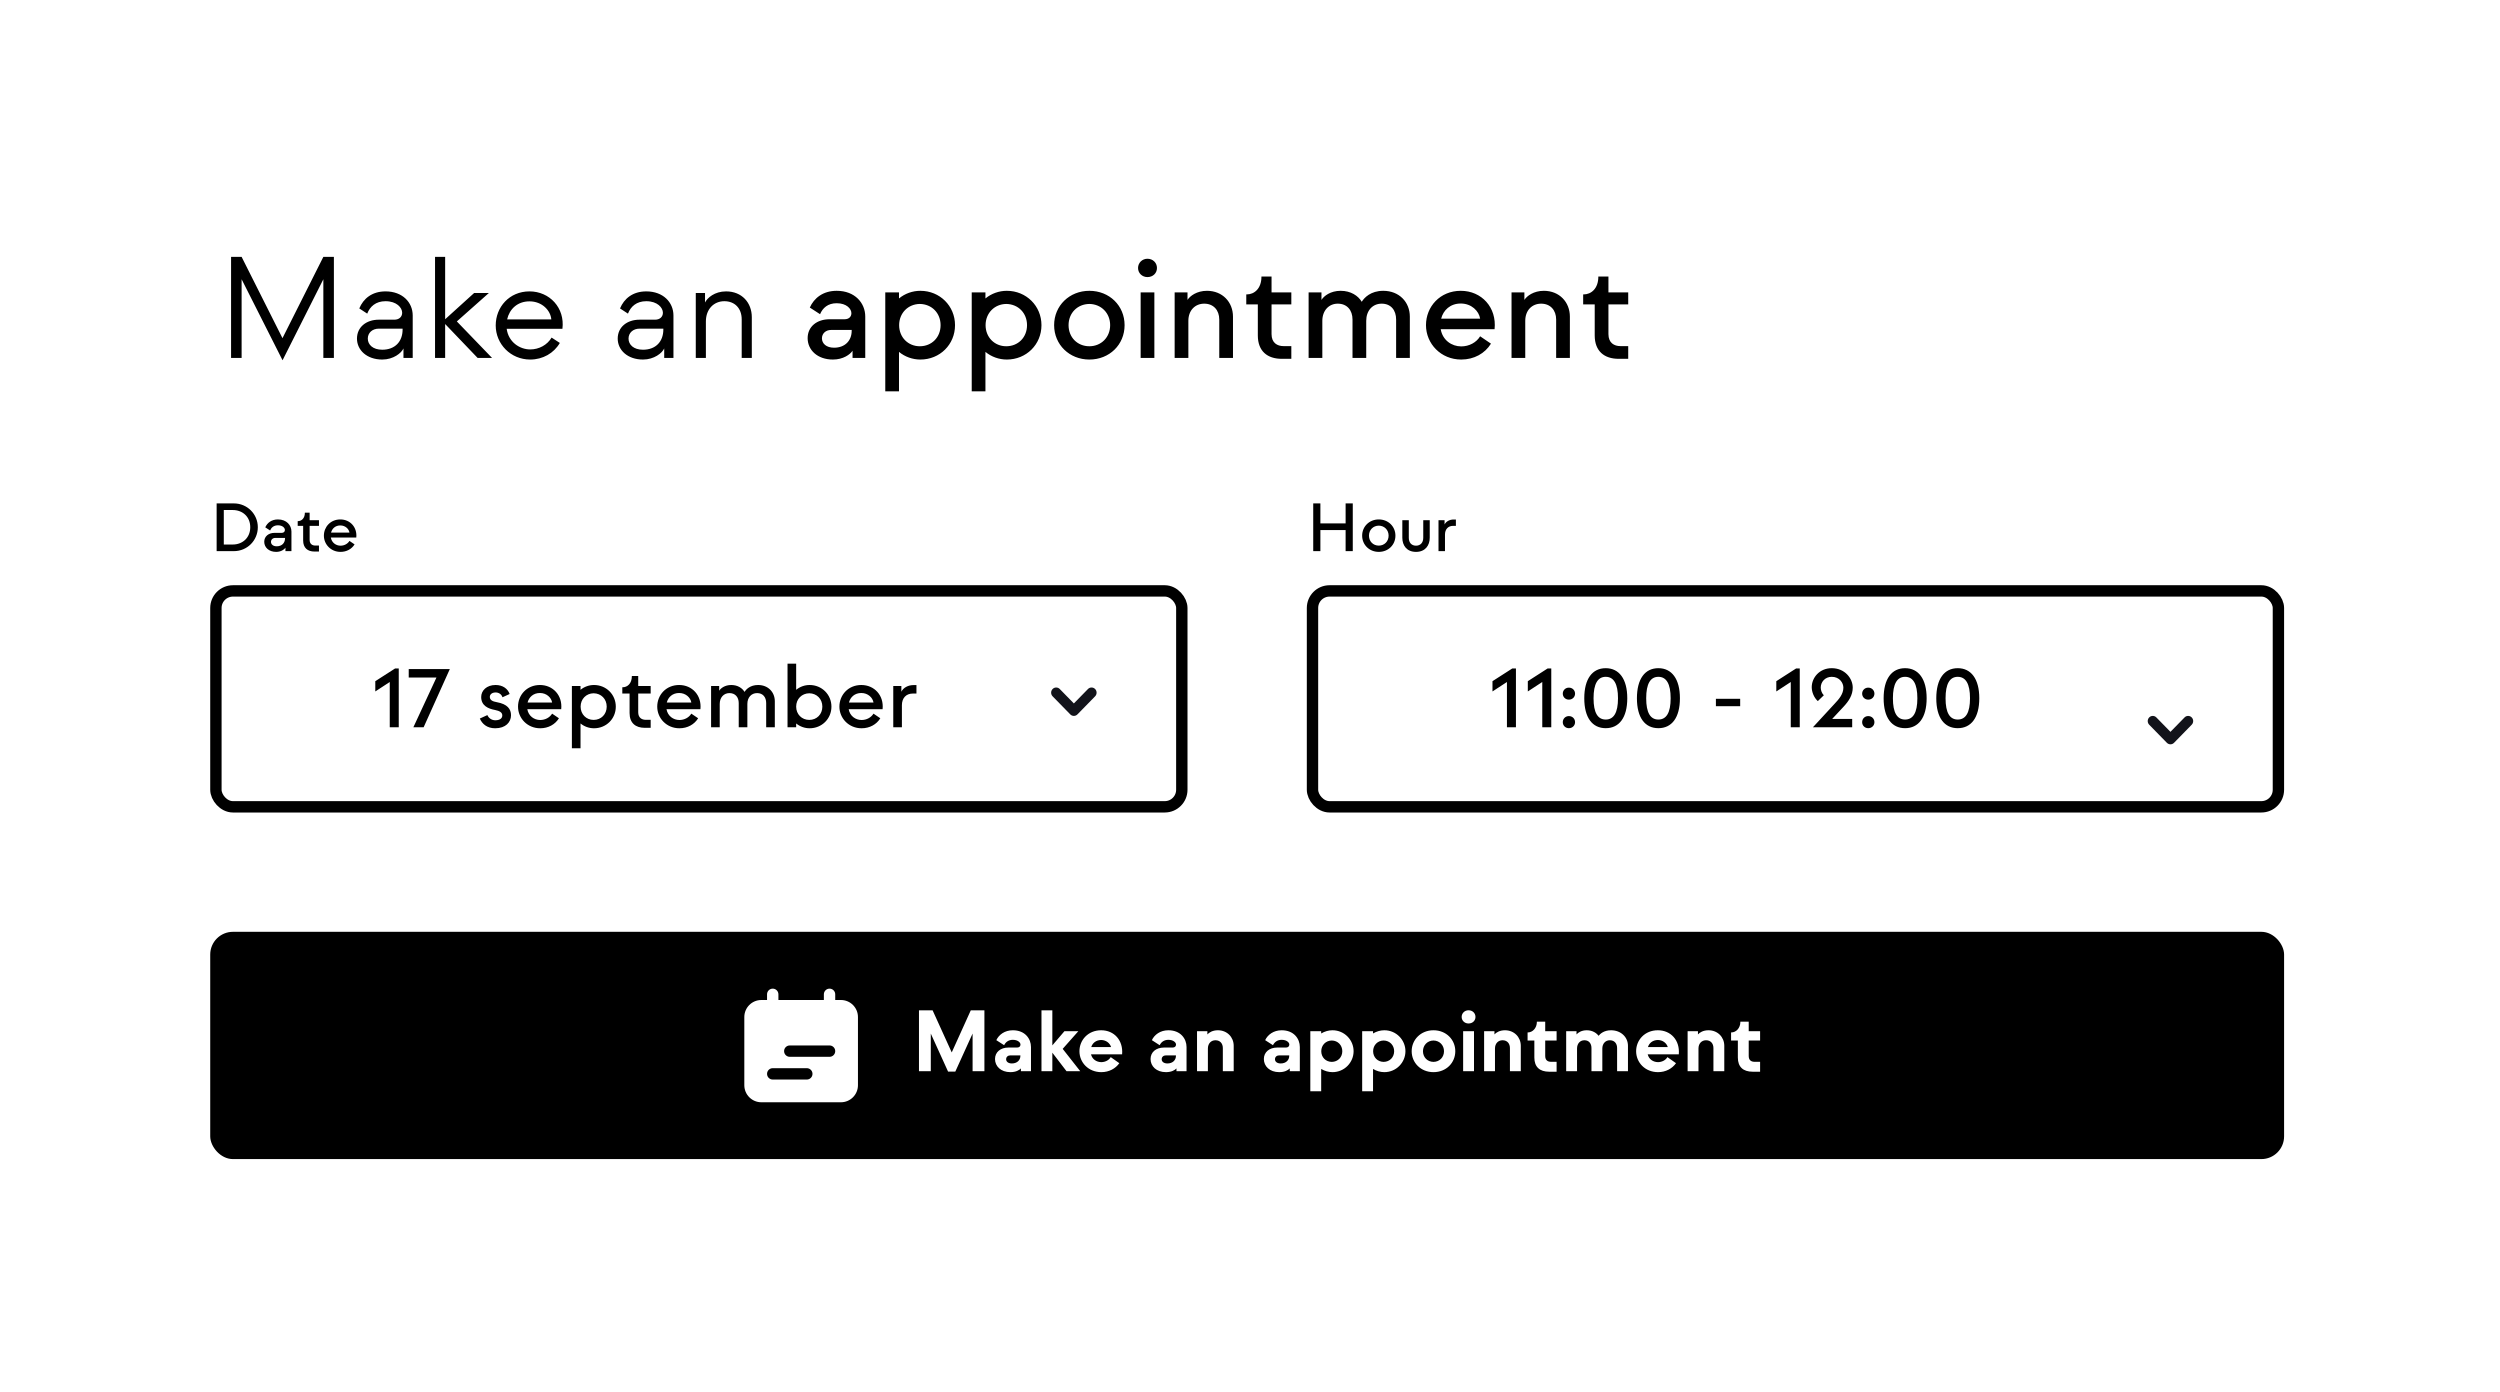 <svg width="440" height="245" viewBox="0 0 440 245" fill="none" xmlns="http://www.w3.org/2000/svg">
<g filter="url(#filter0_d)">
<rect x="34" y="7" width="398" height="203" rx="4" fill="white"/>
<path d="M62.742 49.381L69.909 35.149V49H71.764V31.21H69.909L62.716 45.518L55.524 31.21H53.669V49H55.524V35.149L62.716 49.381H62.742ZM80.275 49.28C82.231 49.28 83.655 48.136 84.01 47.323V49H85.637V41.528C85.637 39.215 83.833 37.284 80.859 37.284C78.445 37.284 76.945 38.58 76.234 40.283L77.631 41.198C78.114 39.952 79.131 39.012 80.859 39.012C82.816 39.012 83.782 40.156 83.782 41.045C83.782 41.757 83.248 42.265 82.409 42.265H79.665C77.479 42.265 75.827 43.561 75.827 45.594C75.827 47.628 77.581 49.28 80.275 49.28ZM80.275 47.551C78.623 47.551 77.733 46.662 77.733 45.594C77.733 44.578 78.521 43.841 79.69 43.841H83.858V43.993C83.858 46.103 82.536 47.551 80.275 47.551ZM93.404 42.57L99.046 37.563H96.454L91.346 42.189V31.21H89.567V49H91.346V43.028L97.064 49H99.606L93.404 42.57ZM106.32 49.28C108.531 49.28 110.488 48.161 111.53 46.357L110.081 45.416C109.319 46.713 107.87 47.501 106.32 47.501C104.465 47.501 102.482 46.204 102.177 43.866H111.987C112.445 40.181 109.726 37.284 106.193 37.284C102.635 37.284 100.246 40.054 100.246 43.282C100.246 46.535 102.864 49.28 106.32 49.28ZM102.254 42.214C102.66 40.41 104.058 39.038 106.193 39.038C108.404 39.038 109.903 40.639 110.03 42.214H102.254ZM126.165 49.28C128.122 49.28 129.545 48.136 129.901 47.323V49H131.527V41.528C131.527 39.215 129.723 37.284 126.749 37.284C124.335 37.284 122.836 38.58 122.124 40.283L123.522 41.198C124.005 39.952 125.021 39.012 126.749 39.012C128.706 39.012 129.672 40.156 129.672 41.045C129.672 41.757 129.138 42.265 128.3 42.265H125.555C123.369 42.265 121.717 43.561 121.717 45.594C121.717 47.628 123.471 49.28 126.165 49.28ZM126.165 47.551C124.513 47.551 123.623 46.662 123.623 45.594C123.623 44.578 124.411 43.841 125.58 43.841H129.748V43.993C129.748 46.103 128.427 47.551 126.165 47.551ZM137.236 49V42.57C137.236 40.41 138.634 39.012 140.489 39.012C142.319 39.012 143.539 40.257 143.539 42.214V49H145.318V41.833C145.318 39.266 143.564 37.284 140.794 37.284C138.761 37.284 137.49 38.428 137.084 39.241V37.563H135.457V49H137.236ZM159.592 49.28C161.397 49.28 162.617 48.39 163.049 47.729V49H165.285V41.706C165.285 39.368 163.506 37.182 160.253 37.182C157.839 37.182 156.263 38.478 155.526 40.13L157.331 41.299C157.788 40.206 158.703 39.368 160.253 39.368C162.007 39.368 162.846 40.359 162.846 41.121C162.846 41.757 162.388 42.189 161.651 42.189H159.008C156.771 42.189 155.145 43.485 155.145 45.518C155.145 47.602 156.873 49.28 159.592 49.28ZM159.796 47.196C158.423 47.196 157.661 46.459 157.661 45.544C157.661 44.705 158.322 44.07 159.287 44.07H162.896V44.222C162.896 45.95 161.727 47.196 159.796 47.196ZM174.985 37.182C173.612 37.182 172.265 37.665 171.223 38.529V37.462H168.809V54.871H171.223V47.933C172.265 48.797 173.612 49.28 174.985 49.28C178.416 49.28 181.084 46.636 181.084 43.231C181.084 39.851 178.416 37.182 174.985 37.182ZM174.883 46.941C172.825 46.941 171.249 45.366 171.249 43.231C171.249 41.096 172.825 39.52 174.883 39.495C176.993 39.52 178.543 41.096 178.543 43.231C178.543 45.366 176.993 46.941 174.883 46.941ZM190.199 37.182C188.826 37.182 187.479 37.665 186.437 38.529V37.462H184.023V54.871H186.437V47.933C187.479 48.797 188.826 49.28 190.199 49.28C193.63 49.28 196.298 46.636 196.298 43.231C196.298 39.851 193.63 37.182 190.199 37.182ZM190.097 46.941C188.039 46.941 186.463 45.366 186.463 43.231C186.463 41.096 188.039 39.52 190.097 39.495C192.207 39.52 193.757 41.096 193.757 43.231C193.757 45.366 192.207 46.941 190.097 46.941ZM204.727 49.28C208.259 49.28 210.928 46.662 210.928 43.231C210.928 39.8 208.259 37.182 204.727 37.182C201.219 37.182 198.526 39.8 198.526 43.231C198.526 46.662 201.219 49.28 204.727 49.28ZM204.727 46.941C202.617 46.941 201.067 45.366 201.067 43.231C201.067 41.096 202.617 39.52 204.727 39.495C206.811 39.52 208.386 41.096 208.386 43.231C208.386 45.366 206.811 46.941 204.727 46.941ZM214.948 34.768C215.914 34.768 216.626 34.082 216.626 33.167C216.626 32.252 215.914 31.54 214.948 31.54C214.033 31.54 213.296 32.252 213.296 33.167C213.296 34.082 214.033 34.768 214.948 34.768ZM216.168 49V37.462H213.754V49H216.168ZM222.152 49V42.468C222.152 40.613 223.346 39.444 224.948 39.444C226.574 39.444 227.591 40.588 227.591 42.24V49H230.005V41.731C230.005 39.164 228.15 37.182 225.43 37.182C223.626 37.182 222.432 38.097 222 38.783V37.462H219.738V49H222.152ZM240.274 49.153V46.916H238.901C237.808 46.916 236.792 46.357 236.792 44.807V39.571H240.274V37.462H236.792V34.666H235.013V34.717C235.013 36.776 233.767 37.818 232.421 37.818H232.344V39.571H234.377V45.035C234.377 47.806 236.055 49.153 238.596 49.153H240.274ZM245.73 49V42.468C245.73 40.664 246.874 39.444 248.449 39.444C250.076 39.444 251.042 40.588 251.042 42.24V49H253.456V42.468C253.456 40.664 254.574 39.444 256.175 39.444C257.802 39.444 258.717 40.588 258.717 42.24V49H261.131V41.731C261.131 39.164 259.251 37.182 256.455 37.182C254.244 37.182 253.1 38.402 252.668 39.114C252.033 38.046 250.737 37.182 248.958 37.182C247.153 37.182 246.01 38.097 245.578 38.783V37.462H243.316V49H245.73ZM270.174 49.28C272.436 49.28 274.342 48.212 275.41 46.484L273.504 45.188C272.843 46.281 271.572 46.967 270.174 46.967C268.497 46.967 266.896 45.874 266.566 43.943H276.045C276.452 40.105 273.758 37.182 270.098 37.182C266.438 37.182 263.973 39.978 263.973 43.231C263.973 46.484 266.591 49.28 270.174 49.28ZM266.642 42.087C267.023 40.588 268.243 39.419 270.098 39.419C271.979 39.419 273.3 40.74 273.504 42.087H266.642ZM281.445 49V42.468C281.445 40.613 282.639 39.444 284.24 39.444C285.867 39.444 286.883 40.588 286.883 42.24V49H289.298V41.731C289.298 39.164 287.442 37.182 284.723 37.182C282.919 37.182 281.724 38.097 281.292 38.783V37.462H279.03V49H281.445ZM299.566 49.153V46.916H298.194C297.101 46.916 296.084 46.357 296.084 44.807V39.571H299.566V37.462H296.084V34.666H294.305V34.717C294.305 36.776 293.06 37.818 291.713 37.818H291.637V39.571H293.67V45.035C293.67 47.806 295.347 49.153 297.889 49.153H299.566Z" fill="black"/>
<rect x="51" y="90" width="170" height="38" rx="3" fill="white" stroke="black" stroke-width="2"/>
<rect x="244" y="90" width="170" height="38" rx="3" fill="white" stroke="black" stroke-width="2"/>
<rect x="50" y="150" width="365" height="40" rx="4" fill="black"/>
<path d="M83.18 114V103.648H82.54L79.052 105.888V107.696L81.596 106.032V114H83.18ZM87.559 114L92.167 103.76H84.935V105.248H89.815L85.751 114H87.559ZM100.154 114.176C101.994 114.176 102.938 113.104 102.938 111.888C102.938 110.8 102.314 109.92 100.442 109.584C99.69 109.456 99.21 109.216 99.21 108.656C99.21 108.224 99.578 107.872 100.234 107.872C100.762 107.872 101.274 108.176 101.434 108.72L102.698 108.144C102.362 107.216 101.498 106.56 100.218 106.56C98.634 106.56 97.69 107.552 97.69 108.672C97.69 110.192 98.906 110.736 100.138 110.96C100.922 111.12 101.402 111.376 101.402 111.92C101.402 112.448 100.954 112.768 100.17 112.768C99.562 112.768 99.018 112.416 98.778 111.856L97.45 112.464C97.85 113.392 98.698 114.176 100.154 114.176ZM108.077 114.176C109.501 114.176 110.701 113.504 111.373 112.416L110.173 111.6C109.757 112.288 108.957 112.72 108.077 112.72C107.021 112.72 106.013 112.032 105.805 110.816H111.773C112.029 108.4 110.333 106.56 108.029 106.56C105.725 106.56 104.173 108.32 104.173 110.368C104.173 112.416 105.821 114.176 108.077 114.176ZM105.853 109.648C106.093 108.704 106.861 107.968 108.029 107.968C109.213 107.968 110.045 108.8 110.173 109.648H105.853ZM117.54 106.56C116.676 106.56 115.828 106.864 115.172 107.408V106.736H113.652V117.696H115.172V113.328C115.828 113.872 116.676 114.176 117.54 114.176C119.7 114.176 121.38 112.512 121.38 110.368C121.38 108.24 119.7 106.56 117.54 106.56ZM117.476 112.704C116.18 112.704 115.188 111.712 115.188 110.368C115.188 109.024 116.18 108.032 117.476 108.016C118.804 108.032 119.78 109.024 119.78 110.368C119.78 111.712 118.804 112.704 117.476 112.704ZM127.518 114.096V112.688H126.654C125.966 112.688 125.326 112.336 125.326 111.36V108.064H127.518V106.736H125.326V104.976H124.206V105.008C124.206 106.304 123.422 106.96 122.574 106.96H122.526V108.064H123.806V111.504C123.806 113.248 124.862 114.096 126.462 114.096H127.518ZM132.577 114.176C134.001 114.176 135.201 113.504 135.873 112.416L134.673 111.6C134.257 112.288 133.457 112.72 132.577 112.72C131.521 112.72 130.513 112.032 130.305 110.816H136.273C136.529 108.4 134.833 106.56 132.529 106.56C130.225 106.56 128.673 108.32 128.673 110.368C128.673 112.416 130.321 114.176 132.577 114.176ZM130.353 109.648C130.593 108.704 131.361 107.968 132.529 107.968C133.713 107.968 134.545 108.8 134.673 109.648H130.353ZM139.672 114V109.888C139.672 108.752 140.392 107.984 141.384 107.984C142.408 107.984 143.016 108.704 143.016 109.744V114H144.536V109.888C144.536 108.752 145.24 107.984 146.248 107.984C147.272 107.984 147.848 108.704 147.848 109.744V114H149.368V109.424C149.368 107.808 148.184 106.56 146.424 106.56C145.032 106.56 144.312 107.328 144.04 107.776C143.64 107.104 142.824 106.56 141.704 106.56C140.568 106.56 139.848 107.136 139.576 107.568V106.736H138.152V114H139.672ZM155.493 106.56C154.629 106.56 153.781 106.864 153.125 107.408V102.8H151.605V114H153.125V113.328C153.781 113.872 154.629 114.176 155.493 114.176C157.637 114.176 159.333 112.512 159.333 110.368C159.333 108.24 157.637 106.56 155.493 106.56ZM155.429 112.704C154.117 112.704 153.125 111.712 153.125 110.368C153.125 109.024 154.117 108.032 155.429 108.016C156.757 108.032 157.733 109.024 157.733 110.368C157.733 111.712 156.757 112.704 155.429 112.704ZM164.639 114.176C166.063 114.176 167.263 113.504 167.935 112.416L166.735 111.6C166.319 112.288 165.519 112.72 164.639 112.72C163.583 112.72 162.575 112.032 162.367 110.816H168.335C168.591 108.4 166.895 106.56 164.591 106.56C162.287 106.56 160.735 108.32 160.735 110.368C160.735 112.416 162.383 114.176 164.639 114.176ZM162.415 109.648C162.655 108.704 163.423 107.968 164.591 107.968C165.775 107.968 166.607 108.8 166.735 109.648H162.415ZM171.735 114V110.112C171.735 108.896 172.439 108.064 173.655 108.064H174.295V106.576H173.766C172.839 106.576 171.991 107.024 171.639 107.744V106.736H170.215V114H171.735Z" fill="black"/>
<path d="M54.164 83C56.516 83 58.376 81.116 58.376 78.788C58.376 76.484 56.516 74.6 54.164 74.6H51.128V83H54.164ZM52.388 75.764H53.96C55.688 75.764 57.044 76.94 57.044 78.788C57.044 80.648 55.688 81.836 53.96 81.836H52.388V75.764ZM61.606 83.132C62.458 83.132 63.034 82.712 63.238 82.4V83H64.294V79.556C64.294 78.452 63.454 77.42 61.918 77.42C60.778 77.42 60.034 78.032 59.686 78.812L60.538 79.364C60.754 78.848 61.186 78.452 61.918 78.452C62.746 78.452 63.142 78.92 63.142 79.28C63.142 79.58 62.926 79.784 62.578 79.784H61.33C60.274 79.784 59.506 80.396 59.506 81.356C59.506 82.34 60.322 83.132 61.606 83.132ZM61.702 82.148C61.054 82.148 60.694 81.8 60.694 81.368C60.694 80.972 61.006 80.672 61.462 80.672H63.166V80.744C63.166 81.56 62.614 82.148 61.702 82.148ZM69.139 83.072V82.016H68.491C67.975 82.016 67.495 81.752 67.495 81.02V78.548H69.139V77.552H67.495V76.232H66.655V76.256C66.655 77.228 66.067 77.72 65.431 77.72H65.395V78.548H66.355V81.128C66.355 82.436 67.147 83.072 68.347 83.072H69.139ZM72.933 83.132C74.001 83.132 74.901 82.628 75.405 81.812L74.505 81.2C74.193 81.716 73.593 82.04 72.933 82.04C72.141 82.04 71.385 81.524 71.229 80.612H75.705C75.897 78.8 74.625 77.42 72.897 77.42C71.169 77.42 70.005 78.74 70.005 80.276C70.005 81.812 71.241 83.132 72.933 83.132ZM71.265 79.736C71.445 79.028 72.021 78.476 72.897 78.476C73.785 78.476 74.409 79.1 74.505 79.736H71.265Z" fill="black"/>
<path d="M249.828 78.116H245.388V74.6H244.128V83H245.388V79.292H249.828V83H251.088V74.6H249.828V78.116ZM255.667 83.132C257.335 83.132 258.595 81.896 258.595 80.276C258.595 78.656 257.335 77.42 255.667 77.42C254.011 77.42 252.739 78.656 252.739 80.276C252.739 81.896 254.011 83.132 255.667 83.132ZM255.667 82.028C254.671 82.028 253.939 81.284 253.939 80.276C253.939 79.268 254.671 78.524 255.667 78.512C256.651 78.524 257.395 79.268 257.395 80.276C257.395 81.284 256.651 82.028 255.667 82.028ZM262.221 83.132C263.841 83.132 264.633 82.004 264.633 80.636V77.552H263.493V80.66C263.493 81.5 263.001 82.04 262.221 82.04C261.429 82.04 260.949 81.5 260.949 80.66V77.552H259.809V80.636C259.809 82.004 260.589 83.132 262.221 83.132ZM267.317 83V80.084C267.317 79.172 267.845 78.548 268.757 78.548H269.237V77.432H268.84C268.145 77.432 267.509 77.768 267.245 78.308V77.552H266.177V83H267.317Z" fill="black"/>
<path d="M279.805 114V103.648H279.165L275.677 105.888V107.696L278.221 106.032V114H279.805ZM286.024 114V103.648H285.384L281.896 105.888V107.696L284.44 106.032V114H286.024ZM289.122 109.136C289.762 109.136 290.21 108.656 290.21 108.08C290.21 107.504 289.762 107.024 289.122 107.024C288.498 107.024 288.05 107.504 288.05 108.08C288.05 108.656 288.498 109.136 289.122 109.136ZM289.122 114.16C289.762 114.16 290.21 113.68 290.21 113.104C290.21 112.512 289.762 112.032 289.122 112.032C288.498 112.032 288.05 112.512 288.05 113.104C288.05 113.68 288.498 114.16 289.122 114.16ZM295.608 114.16C297.96 114.16 299.4 112.32 299.4 108.896C299.4 105.488 297.96 103.6 295.608 103.6C293.256 103.6 291.832 105.472 291.832 108.896C291.832 112.32 293.256 114.16 295.608 114.16ZM295.608 112.64C294.2 112.64 293.464 111.44 293.464 108.896C293.464 106.352 294.2 105.12 295.608 105.12C297.016 105.12 297.768 106.352 297.768 108.896C297.768 111.44 297.016 112.64 295.608 112.64ZM304.874 114.16C307.226 114.16 308.666 112.32 308.666 108.896C308.666 105.488 307.226 103.6 304.874 103.6C302.522 103.6 301.098 105.472 301.098 108.896C301.098 112.32 302.522 114.16 304.874 114.16ZM304.874 112.64C303.466 112.64 302.73 111.44 302.73 108.896C302.73 106.352 303.466 105.12 304.874 105.12C306.282 105.12 307.034 106.352 307.034 108.896C307.034 111.44 306.282 112.64 304.874 112.64ZM319.271 110.288V108.992H314.999V110.288H319.271ZM329.758 114V103.648H329.118L325.63 105.888V107.696L328.174 106.032V114H329.758ZM337.449 110.4C338.393 109.392 339.081 108.336 339.081 107.024C339.081 105.392 337.689 103.6 335.385 103.6C333.193 103.6 331.865 105.312 331.865 106.944C331.865 107.792 332.265 108.8 332.937 109.392L333.993 108.368C333.657 108.048 333.449 107.472 333.449 107.024C333.449 106.016 334.217 105.12 335.385 105.12C336.761 105.12 337.433 106.192 337.433 107.024C337.433 108.144 336.697 109.008 335.881 109.872L332.073 114H338.985V112.528H335.465L337.449 110.4ZM341.81 109.136C342.45 109.136 342.898 108.656 342.898 108.08C342.898 107.504 342.45 107.024 341.81 107.024C341.186 107.024 340.738 107.504 340.738 108.08C340.738 108.656 341.186 109.136 341.81 109.136ZM341.81 114.16C342.45 114.16 342.898 113.68 342.898 113.104C342.898 112.512 342.45 112.032 341.81 112.032C341.186 112.032 340.738 112.512 340.738 113.104C340.738 113.68 341.186 114.16 341.81 114.16ZM348.296 114.16C350.648 114.16 352.088 112.32 352.088 108.896C352.088 105.488 350.648 103.6 348.296 103.6C345.944 103.6 344.52 105.472 344.52 108.896C344.52 112.32 345.944 114.16 348.296 114.16ZM348.296 112.64C346.888 112.64 346.152 111.44 346.152 108.896C346.152 106.352 346.888 105.12 348.296 105.12C349.704 105.12 350.456 106.352 350.456 108.896C350.456 111.44 349.704 112.64 348.296 112.64ZM357.562 114.16C359.914 114.16 361.354 112.32 361.354 108.896C361.354 105.488 359.914 103.6 357.562 103.6C355.21 103.6 353.786 105.472 353.786 108.896C353.786 112.32 355.21 114.16 357.562 114.16ZM357.562 112.64C356.154 112.64 355.418 111.44 355.418 108.896C355.418 106.352 356.154 105.12 357.562 105.12C358.97 105.12 359.722 106.352 359.722 108.896C359.722 111.44 358.97 112.64 357.562 112.64Z" fill="black"/>
<path d="M181.132 174.606L184.176 167.907V174.529H186.256V163.823H183.855L180.505 171.226L177.141 163.823H174.739V174.529H176.819V167.907L179.863 174.606H181.132ZM190.829 174.698C191.778 174.698 192.389 174.361 192.68 174.04V174.529H194.454V170.278C194.454 168.825 193.414 167.326 191.258 167.326C189.82 167.326 188.795 168.121 188.352 169.069L189.728 169.956C189.973 169.436 190.478 169.008 191.258 169.008C192.16 169.008 192.604 169.498 192.604 169.834C192.604 170.17 192.374 170.369 192.007 170.369H190.478C189.101 170.369 188.122 171.165 188.122 172.388C188.122 173.658 189.147 174.698 190.829 174.698ZM191.089 173.168C190.447 173.168 190.08 172.847 190.08 172.434C190.08 172.021 190.386 171.746 190.829 171.746H192.588V171.838C192.588 172.572 192.022 173.168 191.089 173.168ZM200.032 170.599L202.785 167.494H200.338L198.212 169.987V163.823H196.3V174.529H198.212V171.272L200.705 174.529H203.121L200.032 170.599ZM206.836 174.698C208.197 174.698 209.329 174.07 210.002 173.122L208.487 172.052C208.166 172.602 207.539 172.923 206.836 172.939C205.949 172.923 205.23 172.419 205.016 171.562H210.491C210.705 169.1 209.099 167.326 206.805 167.326C204.511 167.326 202.982 169.039 202.982 171.012C202.982 173 204.557 174.698 206.836 174.698ZM205.062 170.278C205.276 169.574 205.903 169.054 206.805 169.039C207.707 169.054 208.35 169.62 208.549 170.278H205.062ZM218.206 174.698C219.155 174.698 219.766 174.361 220.057 174.04V174.529H221.831V170.278C221.831 168.825 220.791 167.326 218.635 167.326C217.197 167.326 216.172 168.121 215.729 169.069L217.105 169.956C217.35 169.436 217.855 169.008 218.635 169.008C219.537 169.008 219.981 169.498 219.981 169.834C219.981 170.17 219.751 170.369 219.384 170.369H217.855C216.478 170.369 215.499 171.165 215.499 172.388C215.499 173.658 216.524 174.698 218.206 174.698ZM218.466 173.168C217.824 173.168 217.457 172.847 217.457 172.434C217.457 172.021 217.763 171.746 218.206 171.746H219.965V171.838C219.965 172.572 219.399 173.168 218.466 173.168ZM225.589 174.529V170.538C225.589 169.65 226.155 169.085 226.919 169.085C227.776 169.085 228.219 169.696 228.219 170.461V174.529H230.131V170.063C230.131 168.519 228.954 167.326 227.348 167.326C226.415 167.326 225.788 167.723 225.497 168.06V167.494H223.677V174.529H225.589ZM238.146 174.698C239.094 174.698 239.706 174.361 239.996 174.04V174.529H241.77V170.278C241.77 168.825 240.73 167.326 238.574 167.326C237.136 167.326 236.111 168.121 235.668 169.069L237.044 169.956C237.289 169.436 237.794 169.008 238.574 169.008C239.476 169.008 239.92 169.498 239.92 169.834C239.92 170.17 239.69 170.369 239.323 170.369H237.794C236.417 170.369 235.439 171.165 235.439 172.388C235.439 173.658 236.463 174.698 238.146 174.698ZM238.406 173.168C237.763 173.168 237.396 172.847 237.396 172.434C237.396 172.021 237.702 171.746 238.146 171.746H239.904V171.838C239.904 172.572 239.339 173.168 238.406 173.168ZM247.516 167.326C246.828 167.326 246.14 167.525 245.528 167.892V167.494H243.616V178.062H245.528V174.132C246.14 174.499 246.828 174.698 247.516 174.698C249.627 174.698 251.233 172.985 251.233 171.012C251.233 169.039 249.627 167.326 247.516 167.326ZM247.394 172.893C246.308 172.878 245.543 172.067 245.543 171.012C245.543 169.972 246.308 169.146 247.394 169.13C248.48 169.146 249.244 169.972 249.244 171.012C249.244 172.067 248.48 172.878 247.394 172.893ZM256.642 167.326C255.954 167.326 255.265 167.525 254.654 167.892V167.494H252.742V178.062H254.654V174.132C255.265 174.499 255.954 174.698 256.642 174.698C258.752 174.698 260.358 172.985 260.358 171.012C260.358 169.039 258.752 167.326 256.642 167.326ZM256.52 172.893C255.434 172.878 254.669 172.067 254.669 171.012C254.669 169.972 255.434 169.146 256.52 169.13C257.605 169.146 258.37 169.972 258.37 171.012C258.37 172.067 257.605 172.878 256.52 172.893ZM265.293 174.698C267.542 174.698 269.132 173.046 269.132 171.012C269.132 168.993 267.542 167.326 265.293 167.326C263.061 167.326 261.455 168.993 261.455 171.012C261.455 173.046 263.061 174.698 265.293 174.698ZM265.293 172.893C264.208 172.878 263.443 172.067 263.443 171.012C263.443 169.972 264.208 169.146 265.293 169.13C266.379 169.146 267.144 169.972 267.144 171.012C267.144 172.067 266.379 172.878 265.293 172.893ZM271.46 166.133C272.179 166.133 272.684 165.628 272.684 164.986C272.684 164.328 272.179 163.808 271.46 163.808C270.772 163.808 270.252 164.328 270.252 164.986C270.252 165.628 270.772 166.133 271.46 166.133ZM272.424 174.529V167.494H270.512V174.529H272.424ZM276.116 174.529V170.538C276.116 169.65 276.682 169.085 277.447 169.085C278.303 169.085 278.747 169.696 278.747 170.461V174.529H280.659V170.063C280.659 168.519 279.481 167.326 277.875 167.326C276.942 167.326 276.315 167.723 276.024 168.06V167.494H274.204V174.529H276.116ZM286.962 174.621V172.878H285.998C285.417 172.878 284.958 172.618 284.958 171.853V169.13H286.962V167.494H284.958V165.812H283.49V165.842C283.49 166.959 282.725 167.708 281.899 167.708H281.854V169.13H283.046V172.128C283.046 173.78 283.979 174.621 285.646 174.621H286.962ZM290.559 174.529V170.538C290.559 169.681 291.079 169.085 291.859 169.085C292.685 169.085 293.098 169.696 293.098 170.461V174.529H295.01V170.538C295.01 169.681 295.56 169.085 296.325 169.085C297.181 169.085 297.61 169.696 297.61 170.461V174.529H299.521V170.063C299.521 168.519 298.267 167.326 296.539 167.326C295.27 167.326 294.597 167.983 294.352 168.305C294.015 167.846 293.312 167.326 292.272 167.326C291.354 167.326 290.758 167.723 290.467 168.06V167.494H288.647V174.529H290.559ZM304.814 174.698C306.175 174.698 307.307 174.07 307.979 173.122L306.465 172.052C306.144 172.602 305.517 172.923 304.814 172.939C303.927 172.923 303.208 172.419 302.994 171.562H308.469C308.683 169.1 307.077 167.326 304.783 167.326C302.489 167.326 300.959 169.039 300.959 171.012C300.959 173 302.535 174.698 304.814 174.698ZM303.039 170.278C303.254 169.574 303.881 169.054 304.783 169.039C305.685 169.054 306.328 169.62 306.527 170.278H303.039ZM311.932 174.529V170.538C311.932 169.65 312.498 169.085 313.263 169.085C314.119 169.085 314.563 169.696 314.563 170.461V174.529H316.474V170.063C316.474 168.519 315.297 167.326 313.691 167.326C312.758 167.326 312.131 167.723 311.84 168.06V167.494H310.02V174.529H311.932ZM322.777 174.621V172.878H321.814C321.233 172.878 320.774 172.618 320.774 171.853V169.13H322.777V167.494H320.774V165.812H319.306V165.842C319.306 166.959 318.541 167.708 317.715 167.708H317.669V169.13H318.862V172.128C318.862 173.78 319.795 174.621 321.462 174.621H322.777Z" fill="white"/>
<path fill-rule="evenodd" clip-rule="evenodd" d="M398.74 112.266C398.393 111.911 397.83 111.911 397.483 112.266L395 114.805L392.517 112.266C392.17 111.911 391.607 111.911 391.26 112.266C390.913 112.621 390.913 113.197 391.26 113.552L394.371 116.734C394.719 117.089 395.281 117.089 395.629 116.734L398.74 113.552C399.087 113.197 399.087 112.621 398.74 112.266Z" fill="#12131A"/>
<path fill-rule="evenodd" clip-rule="evenodd" d="M205.74 107.266C205.393 106.911 204.83 106.911 204.483 107.266L202 109.805L199.517 107.266C199.17 106.911 198.607 106.911 198.26 107.266C197.913 107.621 197.913 108.197 198.26 108.552L201.371 111.734C201.719 112.089 202.281 112.089 202.629 111.734L205.74 108.552C206.087 108.197 206.087 107.621 205.74 107.266Z" fill="#12131A"/>
<path fill-rule="evenodd" clip-rule="evenodd" d="M148 161C148 160.448 148.448 160 149 160C149.552 160 150 160.448 150 161V162H158V161C158 160.448 158.448 160 159 160C159.552 160 160 160.448 160 161V162H161C162.657 162 164 163.343 164 165V177C164 178.657 162.657 180 161 180H147C145.343 180 144 178.657 144 177V165C144 163.343 145.343 162 147 162H148V161Z" fill="white"/>
<path fill-rule="evenodd" clip-rule="evenodd" d="M152 170C151.448 170 151 170.448 151 171C151 171.552 151.448 172 152 172H159C159.552 172 160 171.552 160 171C160 170.448 159.552 170 159 170H152ZM149 174C148.448 174 148 174.448 148 175C148 175.552 148.448 176 149 176H155C155.552 176 156 175.552 156 175C156 174.448 155.552 174 155 174H149Z" fill="black"/>
</g>
<defs>
<filter id="filter0_d" x="0" y="0" width="440" height="245" filterUnits="userSpaceOnUse" color-interpolation-filters="sRGB">
<feFlood flood-opacity="0" result="BackgroundImageFix"/>
<feColorMatrix in="SourceAlpha" type="matrix" values="0 0 0 0 0 0 0 0 0 0 0 0 0 0 0 0 0 0 127 0" result="hardAlpha"/>
<feOffset dx="-13" dy="14"/>
<feGaussianBlur stdDeviation="10.5"/>
<feComposite in2="hardAlpha" operator="out"/>
<feColorMatrix type="matrix" values="0 0 0 0 0 0 0 0 0 0 0 0 0 0 0 0 0 0 0.08 0"/>
<feBlend mode="normal" in2="BackgroundImageFix" result="effect1_dropShadow"/>
<feBlend mode="normal" in="SourceGraphic" in2="effect1_dropShadow" result="shape"/>
</filter>
</defs>
</svg>
